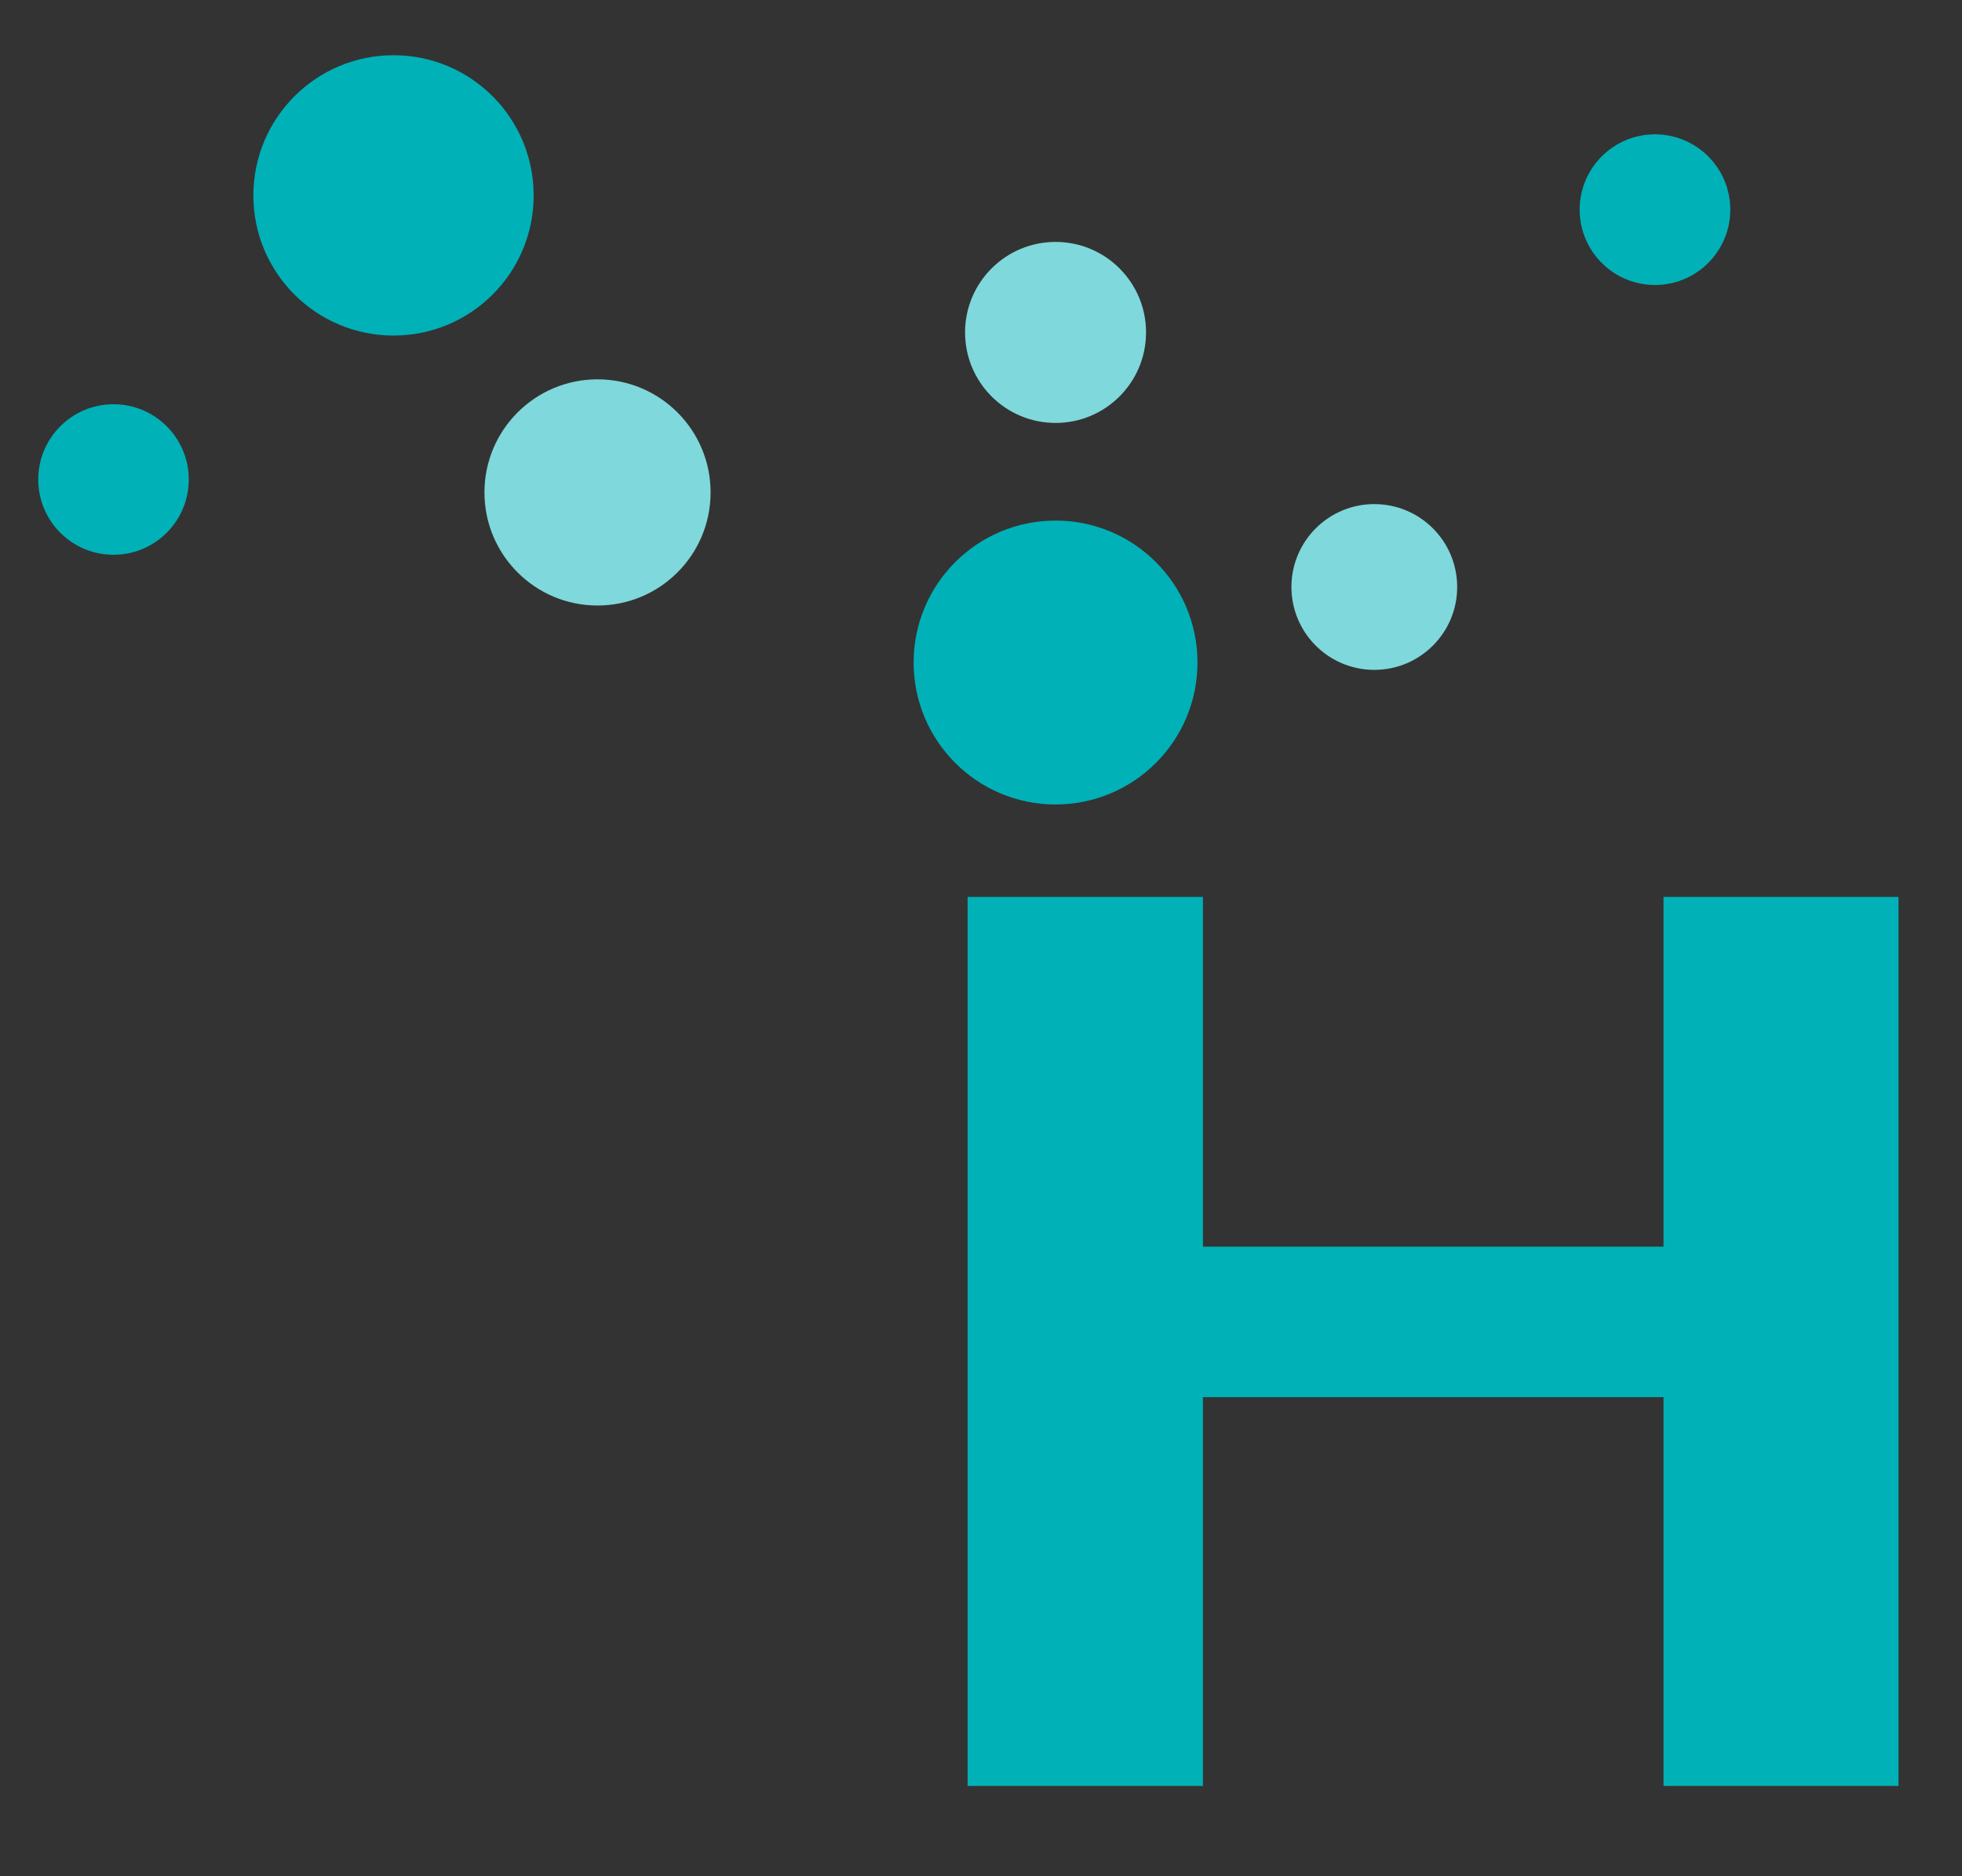 <svg xml:space="preserve" viewBox="0 0 36.316 34.725" y="0px" x="0px" xmlns:xlink="http://www.w3.org/1999/xlink" xmlns="http://www.w3.org/2000/svg" id="Layer_1" version="1.1" style="max-height: 500px" width="36.316" height="34.725">
<rect x="0" y="0" width="36.316" height="34.725" fill="#333333" stroke="none"/>
<g>
	<g>
		<rect height="5.141" width="8.055" fill="#19A8B1" y="24.393" x="95.156"/>
		<path d="M51.863,25.756c1.277-11.74-15.111-12.668-15.408-0.922c0.117,6.996,5.37,9.285,14.183,7.25l-0.132-3.207&#10;&#9;&#9;&#9;c-4.077,1.375-9.067,1.492-10.068-2.988L51.863,25.756z" fill="#7DD7DB"/>
		<path d="M40.261,23.099c1.261-4.805,6.059-4.674,7.684-2.021c-1.866-0.52-3.624-0.346-5.254,0.658&#10;&#9;&#9;&#9;c2.889-0.417,5.574-0.576,7.115,0.771c0.409,0.748-1.22,0.851-1.238-0.274l-0.558-0.015&#10;&#9;&#9;&#9;C47.375,24.724,44.456,24.638,40.261,23.099" fill="#FFFFFF"/>
		<polygon points="17.91,33.051 17.91,16.599 22.266,16.599 22.266,23.071 30.791,23.071 30.791,16.599 &#10;&#9;&#9;&#9;35.141,16.599 35.141,33.051 30.791,33.051 30.791,25.856 22.266,25.856 22.266,33.051" fill="#00B1B8"/>
		<path d="M57.496,33.026h-4.133v-16.19h3.834v2.298c0.657-1.086,1.249-1.805,1.771-2.147&#10;&#9;&#9;&#9;c0.527-0.342,1.121-0.52,1.786-0.52c0.943,0,1.848,0.271,2.721,0.813l-1.279,3.73c-0.69-0.463-1.34-0.697-1.937-0.697&#10;&#9;&#9;&#9;c-0.583,0-1.067,0.162-1.47,0.493c-0.408,0.329-0.719,0.928-0.948,1.793c-0.232,0.861-0.345,2.675-0.345,5.427V33.026z" fill="#00B1B8"/>
		<path d="M64.796,16.835h4.185v2.206c1.494-1.717,3.283-2.578,5.353-2.578c1.097,0,2.051,0.214,2.858,0.641&#10;&#9;&#9;&#9;c0.809,0.426,1.471,1.073,1.99,1.937c0.748-0.861,1.566-1.511,2.438-1.937c0.871-0.427,1.802-0.641,2.795-0.641&#10;&#9;&#9;&#9;c1.259,0,2.329,0.244,3.199,0.729c0.871,0.479,1.523,1.19,1.953,2.124c0.314,0.689,0.47,1.811,0.47,3.355v10.354h-4.541v-9.252&#10;&#9;&#9;&#9;c0-1.607-0.153-2.646-0.468-3.113c-0.42-0.608-1.063-0.916-1.938-0.916c-0.64,0-1.234,0.182-1.797,0.552&#10;&#9;&#9;&#9;c-0.557,0.364-0.96,0.899-1.208,1.61c-0.248,0.706-0.375,1.82-0.375,3.346v7.773h-4.54v-8.873c0-1.576-0.081-2.59-0.242-3.051&#10;&#9;&#9;&#9;c-0.16-0.455-0.414-0.796-0.75-1.019c-0.342-0.225-0.801-0.34-1.384-0.34c-0.7,0-1.331,0.18-1.886,0.537&#10;&#9;&#9;&#9;c-0.563,0.353-0.967,0.868-1.211,1.54c-0.24,0.672-0.362,1.781-0.362,3.336v7.868h-4.537V16.835H64.796z" fill="#00B1B8"/>
		<path d="M101.83,24.988c-0.581,0.181-1.501,0.397-2.764,0.653c-1.26,0.256-2.082,0.506-2.471,0.744&#10;&#9;&#9;&#9;c-0.591,0.4-0.891,0.9-0.891,1.51c0,0.604,0.238,1.12,0.713,1.557c0.477,0.438,1.074,0.656,1.809,0.656&#10;&#9;&#9;&#9;c0.822,0,1.602-0.254,2.346-0.76c0.551-0.387,0.912-0.857,1.08-1.422c0.123-0.364,0.178-1.063,0.178-2.086V24.988L101.83,24.988z" fill="#19A8B1"/>
		<path d="M93.549,17.582c6.969-2.516,12.197-0.786,12.457,4.815l0.118,2.523l0,0v7.82l-3.604-0.066&#10;&#9;&#9;&#9;c0-1.039,0.057-2.028-0.069-2.649c-0.646,1.197-1.582,1.759-2.399,2.241c-1.406,0.832-4.689,1.22-6.635-0.229&#10;&#9;&#9;&#9;c-1.863-1.393-2.646-4.105-1.162-6.41c1.046-1.614,2.826-2.229,4.619-2.549c2.117-0.377,4.4-0.136,5.285-0.246&#10;&#9;&#9;&#9;c0.074-0.746-0.006-2.419-0.975-2.827c-0.511-0.215-1.086-0.79-2.285-0.79c-0.453,0-2.113-0.316-5.305,1.192l-0.103,0.045v-2.852&#10;&#9;&#9;&#9;L93.549,17.582z" fill="#00B1B8"/>
		<path d="M95.215,31.309c-1.504-5.598,3.436-8.243,6.617-6.494c-2.189,0.555-3.874,1.746-4.943,3.708&#10;&#9;&#9;&#9;c2.684-2.099,5.314-3.813,7.653-3.339c0.849,0.523-0.744,1.568-1.413,0.438l-0.572,0.312&#10;&#9;&#9;&#9;C103.361,28.838,100.359,30.439,95.215,31.309" fill="#FFFFFF"/>
		<path d="M107.766,29.137c6.623,2.592,9.49-0.205,5.383-2.571c-2.379-0.847-4.106-1.915-4.922-3.173&#10;&#9;&#9;&#9;c-2.666-4.097,2.483-9.13,10.352-6.033l-0.35,2.989c-5.06-2.688-8.252,0.279-4.994,2.101c7.451,2.291,7.572,7.152,4.123,9.459&#10;&#9;&#9;&#9;c-2.143,1.432-5.783,1.772-9.768,0.303L107.766,29.137z" fill="#00B1B8"/>
		<g>
			<path d="M18.357,35.784v2.821c0,0.442,0.107,0.772,0.318,0.985c0.21,0.214,0.5,0.32,0.867,0.32&#10;&#9;&#9;&#9;&#9;c0.368,0,0.655-0.104,0.863-0.318c0.206-0.211,0.31-0.539,0.31-0.987v-2.821h0.45v2.813c0,0.567-0.151,0.995-0.453,1.282&#10;&#9;&#9;&#9;&#9;c-0.301,0.285-0.693,0.432-1.175,0.432c-0.484,0-0.876-0.146-1.177-0.432c-0.301-0.287-0.452-0.715-0.452-1.282v-2.813H18.357&#10;&#9;&#9;&#9;&#9;L18.357,35.784z" fill="#969696"/>
			<path d="M25.544,40.262h-0.449l-2.481-3.77v3.77h-0.449v-4.479h0.449l2.481,3.762v-3.762h0.449V40.262z" fill="#969696"/>
			<path d="M29.159,39.202h-2.038l-0.391,1.062h-0.476l1.634-4.423h0.506l1.629,4.423H29.55L29.159,39.202z&#10;&#9;&#9;&#9;&#9; M29.024,38.827l-0.885-2.422l-0.885,2.422H29.024z" fill="#969696"/>
			<path d="M34.119,40.262h-0.447l-2.481-3.77v3.77h-0.449v-4.479h0.449l2.481,3.762v-3.762h0.447V40.262z" fill="#969696"/>
			<path d="M35.587,35.784v4.479h-0.45v-4.479H35.587z" fill="#969696"/>
			<path d="M41.689,35.784v4.479h-0.45v-2.095H38.81v2.095h-0.449v-4.479h0.449v2.014h2.429v-2.014H41.689z" fill="#969696"/>
			<path d="M43.163,36.149v1.67h1.697v0.373h-1.697v1.697h1.89v0.371h-2.341v-4.484h2.341v0.372L43.163,36.149&#10;&#9;&#9;&#9;&#9;L43.163,36.149z" fill="#969696"/>
			<path d="M48.322,40.262l-1.108-1.87h-0.828v1.87h-0.448v-4.479h1.346c0.498,0,0.879,0.118,1.137,0.359&#10;&#9;&#9;&#9;&#9;c0.259,0.238,0.388,0.552,0.388,0.938c0,0.328-0.093,0.604-0.281,0.834c-0.185,0.229-0.459,0.375-0.822,0.445l1.153,1.9h-0.537&#10;&#9;&#9;&#9;&#9;V40.262z M46.386,38.028h0.905c0.35,0,0.615-0.085,0.792-0.258c0.176-0.171,0.266-0.4,0.266-0.688&#10;&#9;&#9;&#9;&#9;c0-0.295-0.085-0.521-0.255-0.682c-0.17-0.16-0.441-0.24-0.807-0.24h-0.898v1.866L46.386,38.028L46.386,38.028z" fill="#969696"/>
			<path d="M52.438,38.334c0.175,0.209,0.262,0.451,0.262,0.729c0,0.226-0.058,0.431-0.17,0.612&#10;&#9;&#9;&#9;&#9;c-0.113,0.182-0.279,0.326-0.496,0.43c-0.218,0.105-0.479,0.154-0.782,0.154h-1.551v-4.479h1.506&#10;&#9;&#9;&#9;&#9;c0.452,0,0.798,0.104,1.033,0.313c0.238,0.212,0.357,0.48,0.357,0.816c0,0.275-0.074,0.5-0.226,0.672&#10;&#9;&#9;&#9;&#9;c-0.149,0.176-0.341,0.295-0.578,0.365C52.048,37.999,52.262,38.125,52.438,38.334z M50.149,37.764h1.044&#10;&#9;&#9;&#9;&#9;c0.304,0,0.539-0.071,0.704-0.217c0.164-0.141,0.246-0.338,0.246-0.592c0-0.248-0.082-0.439-0.246-0.582&#10;&#9;&#9;&#9;&#9;c-0.165-0.143-0.406-0.213-0.721-0.213H50.15L50.149,37.764L50.149,37.764z M51.98,39.655c0.18-0.152,0.271-0.365,0.271-0.635&#10;&#9;&#9;&#9;&#9;s-0.095-0.482-0.286-0.643c-0.188-0.162-0.445-0.242-0.763-0.242H50.15v1.75h1.069C51.546,39.885,51.797,39.808,51.98,39.655z" fill="#969696"/>
			<path d="M56.122,39.202h-2.038l-0.39,1.062h-0.475l1.634-4.423h0.505l1.628,4.423h-0.473L56.122,39.202z&#10;&#9;&#9;&#9;&#9; M55.988,38.827l-0.885-2.422l-0.886,2.422H55.988z" fill="#969696"/>
			<path d="M58.156,39.898h1.607v0.365h-2.057v-4.479h0.449V39.898z" fill="#969696"/>
			<path d="M64.648,38c-0.252,0.235-0.631,0.354-1.137,0.354h-0.902v1.908h-0.448v-4.479h1.353&#10;&#9;&#9;&#9;&#9;c0.5,0,0.877,0.116,1.131,0.352c0.256,0.236,0.381,0.55,0.381,0.938C65.025,37.456,64.9,37.768,64.648,38z M64.564,37.071&#10;&#9;&#9;&#9;&#9;c0-0.298-0.084-0.521-0.25-0.677c-0.166-0.153-0.435-0.231-0.803-0.231h-0.902v1.805h0.902&#10;&#9;&#9;&#9;&#9;C64.216,37.967,64.564,37.67,64.564,37.071z" fill="#969696"/>
			<path d="M69.104,35.784v4.479h-0.449v-2.095h-2.43v2.095h-0.449v-4.479h0.449v2.014h2.43v-2.014H69.104z" fill="#969696"/>
			<path d="M72.725,39.202h-2.039l-0.392,1.062H69.82l1.633-4.423h0.508l1.628,4.423h-0.473L72.725,39.202z&#10;&#9;&#9;&#9;&#9; M72.591,38.827l-0.886-2.422l-0.885,2.422H72.591z" fill="#969696"/>
			<path d="M76.691,40.262l-1.108-1.87h-0.828v1.87h-0.446v-4.479h1.344c0.502,0,0.882,0.118,1.14,0.359&#10;&#9;&#9;&#9;&#9;c0.258,0.238,0.388,0.552,0.388,0.938c0,0.328-0.094,0.604-0.279,0.834c-0.186,0.229-0.459,0.375-0.822,0.445l1.152,1.9h-0.539&#10;&#9;&#9;&#9;&#9;V40.262z M74.755,38.028h0.905c0.35,0,0.615-0.085,0.792-0.258c0.179-0.171,0.266-0.4,0.266-0.688&#10;&#9;&#9;&#9;&#9;c0-0.295-0.085-0.521-0.256-0.682c-0.172-0.16-0.44-0.24-0.808-0.24h-0.897v1.866L74.755,38.028L74.755,38.028z" fill="#969696"/>
			<path d="M82.447,35.84v4.422h-0.448v-3.529l-1.578,3.529h-0.325l-1.578-3.52v3.52h-0.449V35.84h0.476l1.711,3.834&#10;&#9;&#9;&#9;&#9;l1.712-3.834H82.447z" fill="#969696"/>
			<path d="M86.063,39.202h-2.039l-0.391,1.062h-0.476l1.635-4.423H85.3l1.626,4.423h-0.473L86.063,39.202z&#10;&#9;&#9;&#9;&#9; M85.928,38.827l-0.886-2.422l-0.883,2.422H85.928z" fill="#969696"/>
			<path d="M87.729,36.836c0.192-0.35,0.455-0.619,0.789-0.813s0.705-0.293,1.115-0.293&#10;&#9;&#9;&#9;&#9;c0.499,0,0.928,0.12,1.284,0.357c0.356,0.236,0.617,0.57,0.778,1.002h-0.524c-0.126-0.303-0.323-0.541-0.585-0.711&#10;&#9;&#9;&#9;&#9;c-0.264-0.172-0.58-0.256-0.953-0.256c-0.328,0-0.624,0.076-0.888,0.23c-0.265,0.152-0.47,0.374-0.619,0.661&#10;&#9;&#9;&#9;&#9;c-0.147,0.291-0.224,0.624-0.224,1.004c0,0.382,0.074,0.715,0.224,1c0.149,0.287,0.354,0.506,0.619,0.66&#10;&#9;&#9;&#9;&#9;c0.264,0.155,0.56,0.231,0.888,0.231c0.373,0,0.689-0.086,0.953-0.252c0.264-0.17,0.459-0.402,0.585-0.701h0.524&#10;&#9;&#9;&#9;&#9;c-0.161,0.426-0.422,0.758-0.78,0.992c-0.358,0.236-0.787,0.352-1.282,0.352c-0.41,0-0.779-0.098-1.115-0.289&#10;&#9;&#9;&#9;&#9;c-0.332-0.196-0.595-0.465-0.787-0.811c-0.192-0.348-0.289-0.74-0.289-1.183C87.439,37.583,87.537,37.187,87.729,36.836z" fill="#969696"/>
			<path d="M93.037,36.149v1.67h1.699v0.373h-1.699v1.697h1.891v0.371h-2.34v-4.484h2.34v0.372L93.037,36.149&#10;&#9;&#9;&#9;&#9;L93.037,36.149z" fill="#969696"/>
			<path d="M96.24,35.784v2.821c0,0.442,0.107,0.772,0.318,0.985c0.211,0.214,0.5,0.32,0.869,0.32&#10;&#9;&#9;&#9;&#9;c0.367,0,0.654-0.104,0.86-0.318c0.207-0.211,0.313-0.539,0.313-0.987v-2.821h0.445v2.813c0,0.567-0.148,0.995-0.449,1.282&#10;&#9;&#9;&#9;&#9;c-0.304,0.285-0.695,0.432-1.177,0.432c-0.485,0-0.877-0.146-1.177-0.432c-0.303-0.287-0.453-0.715-0.453-1.282v-2.813H96.24&#10;&#9;&#9;&#9;&#9;L96.24,35.784z" fill="#969696"/>
			<path d="M102.671,35.784v0.373h-1.245v4.105h-0.449v-4.105h-1.248v-0.373H102.671z" fill="#969696"/>
			<path d="M103.83,35.784v4.479h-0.449v-4.479H103.83z" fill="#969696"/>
			<path d="M104.932,36.836c0.193-0.35,0.455-0.619,0.789-0.813c0.336-0.193,0.707-0.293,1.116-0.293&#10;&#9;&#9;&#9;&#9;c0.499,0,0.929,0.12,1.282,0.357c0.357,0.236,0.617,0.57,0.779,1.002h-0.524c-0.129-0.303-0.325-0.541-0.587-0.711&#10;&#9;&#9;&#9;&#9;c-0.264-0.172-0.579-0.256-0.95-0.256c-0.329,0-0.626,0.076-0.888,0.23c-0.264,0.152-0.469,0.374-0.619,0.661&#10;&#9;&#9;&#9;&#9;c-0.15,0.291-0.227,0.624-0.227,1.004c0,0.382,0.076,0.715,0.227,1c0.15,0.287,0.355,0.506,0.619,0.66&#10;&#9;&#9;&#9;&#9;c0.262,0.155,0.559,0.231,0.888,0.231c0.371,0,0.688-0.086,0.95-0.252c0.264-0.17,0.458-0.402,0.587-0.701h0.524&#10;&#9;&#9;&#9;&#9;c-0.162,0.426-0.422,0.758-0.78,0.992c-0.359,0.236-0.788,0.352-1.281,0.352c-0.409,0-0.784-0.098-1.116-0.289&#10;&#9;&#9;&#9;&#9;c-0.332-0.196-0.596-0.465-0.789-0.811c-0.191-0.348-0.287-0.74-0.287-1.183C104.645,37.583,104.741,37.187,104.932,36.836z" fill="#969696"/>
			<path d="M112.387,39.202h-2.039l-0.391,1.062h-0.475l1.636-4.423h0.506l1.626,4.423h-0.475L112.387,39.202z&#10;&#9;&#9;&#9;&#9; M112.251,38.827l-0.885-2.422l-0.886,2.422H112.251z" fill="#969696"/>
			<path d="M114.417,39.898h1.61v0.365h-2.057v-4.479h0.447L114.417,39.898L114.417,39.898z" fill="#969696"/>
			<path d="M117.25,40.157c-0.227-0.105-0.402-0.246-0.529-0.432c-0.129-0.184-0.195-0.389-0.205-0.615h0.475&#10;&#9;&#9;&#9;&#9;c0.021,0.219,0.117,0.41,0.287,0.574s0.422,0.246,0.75,0.246c0.306,0,0.545-0.077,0.722-0.234&#10;&#9;&#9;&#9;&#9;c0.176-0.154,0.267-0.354,0.267-0.592c0-0.193-0.05-0.348-0.146-0.465c-0.102-0.118-0.223-0.205-0.368-0.262&#10;&#9;&#9;&#9;&#9;c-0.146-0.061-0.347-0.123-0.601-0.189c-0.301-0.081-0.539-0.16-0.713-0.238c-0.178-0.078-0.326-0.195-0.449-0.359&#10;&#9;&#9;&#9;&#9;c-0.125-0.162-0.188-0.383-0.188-0.66c0-0.23,0.063-0.438,0.18-0.619c0.119-0.182,0.287-0.323,0.506-0.426&#10;&#9;&#9;&#9;&#9;c0.219-0.102,0.469-0.155,0.75-0.155c0.414,0,0.75,0.103,1.004,0.306c0.256,0.202,0.402,0.465,0.439,0.785h-0.486&#10;&#9;&#9;&#9;&#9;c-0.03-0.183-0.131-0.347-0.303-0.488c-0.17-0.145-0.402-0.217-0.689-0.217c-0.271,0-0.496,0.072-0.674,0.217&#10;&#9;&#9;&#9;&#9;c-0.182,0.143-0.271,0.336-0.271,0.586c0,0.188,0.051,0.34,0.148,0.455c0.099,0.113,0.222,0.203,0.369,0.262&#10;&#9;&#9;&#9;&#9;c0.146,0.061,0.346,0.123,0.597,0.193c0.29,0.082,0.528,0.159,0.707,0.239c0.179,0.079,0.329,0.201,0.454,0.363&#10;&#9;&#9;&#9;&#9;c0.123,0.161,0.187,0.379,0.187,0.651c0,0.211-0.056,0.412-0.165,0.597c-0.111,0.188-0.273,0.342-0.494,0.456&#10;&#9;&#9;&#9;&#9;c-0.217,0.115-0.479,0.176-0.783,0.176C117.732,40.31,117.473,40.254,117.25,40.157z" fill="#969696"/>
		</g>
	</g>
	<circle r="2.627" cy="12.261" cx="19.538" fill="#00B1B8"/>
	<circle r="1.534" cy="10.863" cx="25.438" fill="#7FD8DB"/>
	<circle r="1.675" cy="6.152" cx="19.538" fill="#7FD8DB"/>
	<circle r="2.093" cy="9.113" cx="11.06" fill="#7FD8DB"/>
	<circle r="1.394" cy="3.88" cx="30.633" fill="#01B1B8"/>
	<path d="M9.878,3.618c0,1.432-1.161,2.592-2.593,2.592c-1.434,0-2.595-1.16-2.595-2.592&#10;&#9;&#9;c0-1.435,1.161-2.596,2.595-2.596C8.717,1.022,9.878,2.183,9.878,3.618z" fill="#00B1B8"/>
	<circle r="1.393" cy="8.874" cx="2.101" fill="#00B1B8"/>
</g>
</svg>